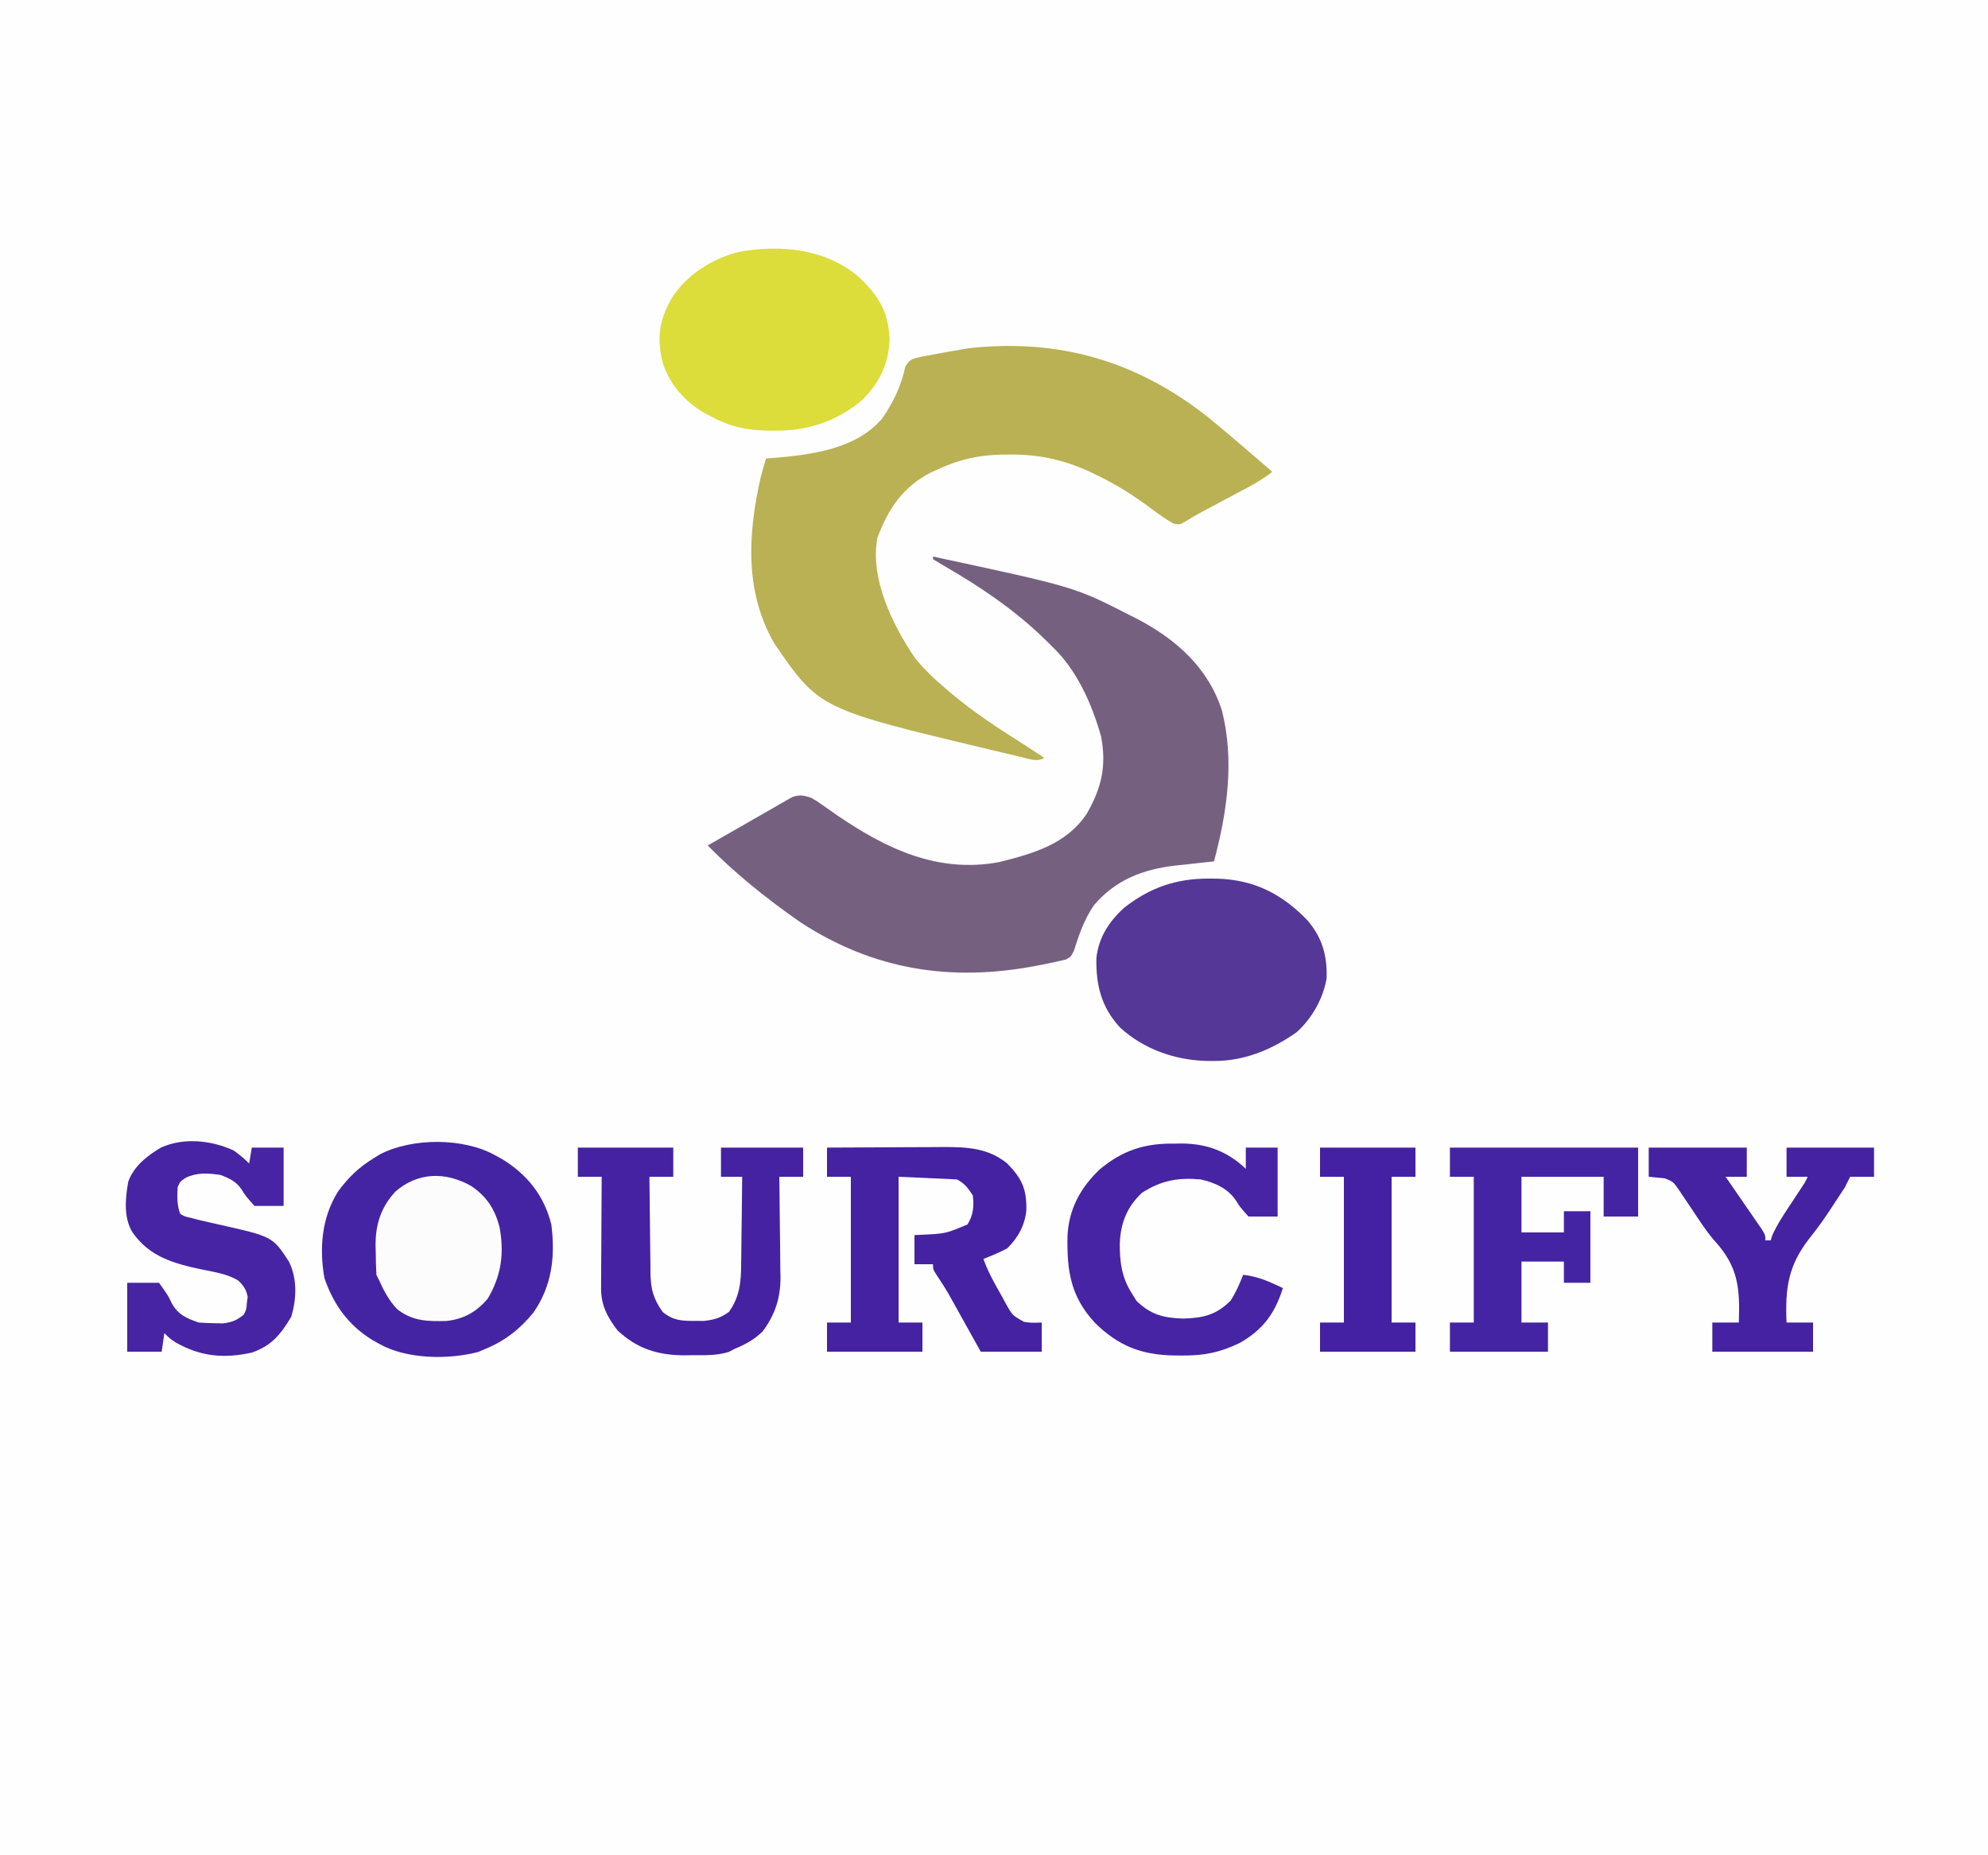 <?xml version="1.0" encoding="UTF-8"?>
<svg version="1.1" xmlns="http://www.w3.org/2000/svg" width="750" height="700">
<rect width="100%" height="100%" fill="#808080" stroke="none"/>
<path d="M0 0 C247.5 0 495 0 750 0 C750 231 750 462 750 700 C502.5 700 255 700 0 700 C0 469 0 238 0 0 Z " fill="#FEFEFE" transform="translate(0,0)"/>
<path d="M0 0 C3.291 2.687 6.529 5.432 9.754 8.198 C11.123 9.363 12.493 10.527 13.863 11.691 C17.174 14.511 20.468 17.349 23.754 20.198 C20.627 22.685 17.375 24.573 13.852 26.448 C12.714 27.057 11.576 27.665 10.404 28.292 C9.208 28.928 8.012 29.563 6.816 30.198 C4.473 31.447 2.131 32.697 -0.211 33.948 C-1.249 34.5 -2.286 35.052 -3.355 35.62 C-5.264 36.662 -7.141 37.766 -8.977 38.931 C-11.246 40.198 -11.246 40.198 -13.582 39.734 C-16.472 38.068 -19.097 36.21 -21.765 34.212 C-28.564 29.124 -35.44 24.77 -43.121 21.136 C-43.868 20.779 -44.615 20.422 -45.385 20.054 C-55.075 15.638 -64.353 13.632 -74.996 13.698 C-76.042 13.703 -77.087 13.707 -78.164 13.711 C-87.037 13.905 -94.185 15.471 -102.246 19.198 C-103.124 19.594 -104.002 19.99 -104.906 20.398 C-115.437 25.69 -121.306 34.325 -125.246 45.198 C-128.1 60.412 -119.606 77.771 -111.246 90.198 C-107.728 94.711 -103.596 98.505 -99.246 102.198 C-98.709 102.659 -98.171 103.12 -97.617 103.594 C-88.992 110.887 -79.657 117.009 -70.109 123.014 C-67.458 124.699 -64.851 126.444 -62.246 128.198 C-65.372 129.761 -67.748 128.572 -71.105 127.792 C-71.798 127.632 -72.49 127.473 -73.204 127.308 C-75.47 126.78 -77.733 126.241 -79.996 125.698 C-80.767 125.515 -81.538 125.332 -82.332 125.143 C-147.16 109.673 -147.16 109.673 -164.059 85.073 C-175.409 65.519 -174.09 43.684 -169.246 22.198 C-168.618 19.851 -167.943 17.527 -167.246 15.198 C-166.121 15.112 -164.995 15.026 -163.836 14.937 C-149.742 13.708 -133.263 11.588 -123.512 0.167 C-119.375 -5.649 -116.126 -12.436 -114.711 -19.458 C-112.948 -22.279 -112.273 -22.339 -109.141 -23.13 C-107.451 -23.459 -105.756 -23.766 -104.059 -24.052 C-103.22 -24.211 -102.382 -24.371 -101.518 -24.536 C-99.098 -24.989 -96.675 -25.401 -94.246 -25.802 C-92.603 -26.093 -92.603 -26.093 -90.926 -26.391 C-56.459 -30.233 -26.974 -21.465 0 0 Z " fill="#B9B153" transform="translate(456.246,157.802)"/>
<path d="M0 0 C53.434 11.469 53.434 11.469 74 22 C74.964 22.483 75.928 22.967 76.922 23.465 C91.598 31.107 103.798 41.918 108.965 58.004 C113.803 76.889 110.942 96.476 106 115 C104.988 115.105 104.988 115.105 103.956 115.212 C100.844 115.543 97.735 115.896 94.625 116.25 C93.564 116.36 92.503 116.469 91.41 116.582 C79.106 118.016 68.835 121.956 60.672 131.582 C57.099 136.75 55.002 142.794 53.137 148.762 C52 151 52 151 50.102 152.039 C47.074 152.755 44.057 153.416 41 154 C40.3 154.137 39.6 154.274 38.879 154.415 C6.712 160.52 -22.396 155.998 -50 138 C-62.334 129.407 -74.482 119.748 -85 109 C-81.11 106.752 -77.208 104.526 -73.299 102.311 C-71.681 101.388 -70.066 100.459 -68.455 99.525 C-65.79 97.983 -63.115 96.459 -60.438 94.938 C-59.581 94.436 -58.725 93.935 -57.843 93.419 C-57.027 92.96 -56.211 92.5 -55.371 92.027 C-54.648 91.612 -53.926 91.197 -53.181 90.769 C-50.339 89.767 -48.854 90.082 -46 91 C-43.774 92.272 -43.774 92.272 -41.516 93.879 C-40.671 94.467 -39.827 95.055 -38.957 95.661 C-38.064 96.288 -37.17 96.916 -36.25 97.562 C-17.693 110.224 1.635 119.534 24.789 115.309 C37.674 112.121 50.379 108.524 58 97 C63.57 87.343 65.536 78.972 63.387 67.816 C59.927 55.609 54.302 42.829 45 34 C43.648 32.654 43.648 32.654 42.27 31.281 C30.997 20.289 18.076 11.527 4.469 3.677 C2.966 2.808 1.481 1.907 0 1 C0 0.67 0 0.34 0 0 Z " fill="#766080" transform="translate(352,210)"/>
<path d="M0 0 C0.791 0.436 1.583 0.871 2.398 1.32 C11.888 7.09 18.295 15.144 21 26 C22.535 38.045 21.271 49.19 14.188 59.312 C9.114 65.53 3.431 69.944 -4 73 C-4.84 73.358 -5.681 73.717 -6.547 74.086 C-17.892 77.089 -33.696 76.87 -44 71 C-44.803 70.553 -45.606 70.105 -46.434 69.645 C-55.53 64.073 -61.155 56.283 -64.617 46.203 C-66.589 34.858 -65.633 23.378 -59.457 13.543 C-55.689 8.344 -51.495 4.313 -46 1 C-45.219 0.513 -44.438 0.025 -43.633 -0.477 C-31.501 -6.771 -11.959 -6.803 0 0 Z " fill="#4524A3" transform="translate(187,436)"/>
<path d="M0 0 C1.366 0.007 1.366 0.007 2.76 0.015 C16.863 0.376 27.383 5.748 37.062 15.812 C42.609 22.34 44.49 29.062 44.227 37.598 C42.974 45.228 38.717 52.7 33 57.906 C23.6 64.564 13.067 68.903 1.5 68.812 C0.754 68.808 0.008 68.803 -0.76 68.798 C-12.853 68.543 -24.703 64.44 -33.719 56.168 C-40.747 48.512 -42.798 40.281 -42.625 30.043 C-41.805 22.295 -37.93 16.299 -32.258 11.094 C-22.532 3.374 -12.376 -0.09 0 0 Z " fill="#553797" transform="translate(456.25,331.5)"/>
<path d="M0 0 C7.641 7.216 11.361 13.017 11.918 23.582 C11.594 33.258 7.95 40.664 0.918 47.27 C-8.604 54.96 -19.295 58.352 -31.457 58.27 C-32.423 58.265 -33.389 58.26 -34.384 58.254 C-42.408 58.059 -48.599 56.669 -55.707 52.77 C-56.962 52.101 -56.962 52.101 -58.242 51.418 C-65.552 47.049 -70.905 40.947 -73.645 32.832 C-75.924 23.468 -75.159 17.057 -70.465 8.531 C-64.674 -0.567 -55.194 -6.667 -44.707 -9.23 C-29.016 -11.983 -12.659 -10.431 0 0 Z " fill="#DCDC3B" transform="translate(323.707,104.23)"/>
<path d="M0 0 C7.383 -0.05 14.766 -0.086 22.15 -0.11 C24.659 -0.12 27.168 -0.134 29.677 -0.151 C33.294 -0.175 36.91 -0.187 40.527 -0.195 C41.64 -0.206 42.753 -0.216 43.9 -0.227 C52.829 -0.228 60.866 0.134 68 6 C73.485 11.639 75.311 15.502 75.219 23.434 C74.731 29.158 72.105 34.003 68 38 C65.077 39.547 62.087 40.819 59 42 C60.798 47.054 63.396 51.616 66.062 56.25 C66.503 57.078 66.943 57.905 67.396 58.758 C69.965 63.318 69.965 63.318 74.378 65.768 C77.137 66.128 77.137 66.128 81 66 C81 69.63 81 73.26 81 77 C73.41 77 65.82 77 58 77 C57.036 75.265 56.072 73.53 55.078 71.742 C54.132 70.044 53.185 68.346 52.238 66.648 C51.266 64.905 50.297 63.159 49.328 61.414 C48.709 60.305 48.091 59.197 47.453 58.055 C46.888 57.039 46.322 56.023 45.739 54.976 C44.498 52.852 43.169 50.78 41.784 48.747 C40 46 40 46 40 44 C37.69 44 35.38 44 33 44 C33 40.37 33 36.74 33 33 C33.857 32.963 34.714 32.925 35.598 32.887 C44.734 32.464 44.734 32.464 53 29 C55.205 25.453 55.514 22.115 55 18 C53.2 15.3 51.916 13.458 49 12 C38.11 11.505 38.11 11.505 27 11 C27 29.15 27 47.3 27 66 C29.97 66 32.94 66 36 66 C36 69.63 36 73.26 36 77 C24.12 77 12.24 77 0 77 C0 73.37 0 69.74 0 66 C2.97 66 5.94 66 9 66 C9 47.85 9 29.7 9 11 C6.03 11 3.06 11 0 11 C0 7.37 0 3.74 0 0 Z " fill="#4422A2" transform="translate(312,433)"/>
<path d="M0 0 C11.88 0 23.76 0 36 0 C36 3.63 36 7.26 36 11 C33.03 11 30.06 11 27 11 C27.044 17.139 27.114 23.276 27.208 29.414 C27.236 31.5 27.257 33.587 27.271 35.673 C27.293 38.68 27.339 41.685 27.391 44.691 C27.392 45.618 27.393 46.544 27.394 47.498 C27.529 53.497 28.515 57.078 32 62 C35.85 65.181 39.022 65.407 43.938 65.375 C45.714 65.387 45.714 65.387 47.527 65.398 C51.505 64.942 53.717 64.31 57 62 C61.076 56.273 61.6 50.659 61.609 43.812 C61.626 42.869 61.642 41.926 61.659 40.955 C61.708 37.97 61.729 34.985 61.75 32 C61.778 29.965 61.808 27.93 61.84 25.895 C61.913 20.93 61.963 15.965 62 11 C59.36 11 56.72 11 54 11 C54 7.37 54 3.74 54 0 C64.23 0 74.46 0 85 0 C85 3.63 85 7.26 85 11 C82.03 11 79.06 11 76 11 C76.031 13.02 76.031 13.02 76.063 15.08 C76.136 20.106 76.182 25.132 76.22 30.159 C76.24 32.329 76.267 34.498 76.302 36.668 C76.351 39.798 76.373 42.928 76.391 46.059 C76.411 47.018 76.432 47.978 76.453 48.967 C76.456 56.781 74.416 63.011 69.75 69.312 C66.453 72.534 63.215 74.244 59 76 C57.971 76.539 57.971 76.539 56.922 77.09 C52.401 78.498 47.956 78.328 43.25 78.312 C42.299 78.329 41.347 78.345 40.367 78.361 C30.31 78.368 22.422 75.934 15 69 C11.164 64.054 8.739 59.435 8.773 53.118 C8.773 52.177 8.773 51.237 8.773 50.268 C8.784 49.265 8.794 48.263 8.805 47.23 C8.808 46.194 8.81 45.158 8.813 44.091 C8.824 40.789 8.85 37.489 8.875 34.188 C8.885 31.946 8.894 29.704 8.902 27.463 C8.924 21.975 8.959 16.488 9 11 C6.03 11 3.06 11 0 11 C0 7.37 0 3.74 0 0 Z " fill="#4422A2" transform="translate(218,433)"/>
<path d="M0 0 C2.267 1.52 4.033 3.085 6 5 C6.33 3.02 6.66 1.04 7 -1 C10.96 -1 14.92 -1 19 -1 C19 6.26 19 13.52 19 21 C15.37 21 11.74 21 8 21 C4.625 17.188 4.625 17.188 3.266 14.977 C1.236 11.806 -1.393 10.61 -4.812 9.312 C-9.663 8.62 -13.502 8.299 -17.938 10.375 C-20.097 11.839 -20.097 11.839 -21 14 C-21.151 17.48 -21.278 20.731 -20 24 C-18.271 25.015 -18.271 25.015 -16 25.5 C-14.658 25.858 -14.658 25.858 -13.289 26.223 C-10.807 26.809 -8.325 27.378 -5.836 27.934 C14.837 32.56 14.837 32.56 21 42 C24.196 48.577 23.914 55.903 21.875 62.812 C18.027 69.354 14.396 73.792 7.031 76.332 C-3.542 78.662 -12.255 77.859 -21.742 72.508 C-24 71 -24 71 -26 69 C-26.33 71.31 -26.66 73.62 -27 76 C-31.29 76 -35.58 76 -40 76 C-40 67.42 -40 58.84 -40 50 C-36.04 50 -32.08 50 -28 50 C-24.625 54.75 -24.625 54.75 -23.301 57.512 C-20.992 61.929 -17.659 63.447 -13 65 C-11.045 65.145 -9.085 65.221 -7.125 65.25 C-6.096 65.276 -5.068 65.302 -4.008 65.328 C-0.532 64.949 1.28 64.186 4 62 C4.993 59.936 4.993 59.936 5.125 57.625 C5.231 56.875 5.336 56.125 5.445 55.352 C4.922 52.59 3.92 51.029 1.841 49.138 C-2.235 46.619 -7.116 45.967 -11.75 45 C-22.419 42.74 -31.507 40.248 -38 31 C-41.44 25.453 -40.743 18.065 -39.605 11.84 C-37.538 5.984 -32.3 1.906 -27.086 -1.105 C-18.503 -4.867 -8.397 -3.752 0 0 Z " fill="#4624A3" transform="translate(88,434)"/>
<path d="M0 0 C0.92 -0.015 1.841 -0.031 2.789 -0.047 C12.378 0.007 20.042 2.908 27 9.5 C27 6.86 27 4.22 27 1.5 C30.96 1.5 34.92 1.5 39 1.5 C39 10.08 39 18.66 39 27.5 C35.37 27.5 31.74 27.5 28 27.5 C24.688 23.75 24.688 23.75 23.324 21.539 C20.31 16.897 15.236 14.685 10 13.5 C1.36 12.743 -4.925 13.863 -12.188 18.562 C-17.766 23.759 -20.201 29.885 -20.542 37.46 C-20.609 44.494 -19.854 50.479 -16 56.5 C-15.134 57.892 -15.134 57.892 -14.25 59.312 C-8.839 64.573 -4.049 65.782 3.5 66 C11.108 65.78 15.928 64.572 21.312 59.188 C23.288 56.041 24.644 52.957 26 49.5 C31.541 50.068 36.037 52.129 41 54.5 C37.901 64.141 33.608 70.079 24.758 75.176 C17.069 78.868 11.191 80.025 2.688 79.938 C1.155 79.926 1.155 79.926 -0.408 79.915 C-12.615 79.647 -21.211 76.206 -29.906 67.617 C-39.098 57.686 -40.491 48.124 -40.277 35.031 C-39.851 24.789 -35.363 16.523 -27.965 9.594 C-19.445 2.501 -11.011 -0.185 0 0 Z " fill="#4624A3" transform="translate(443,431.5)"/>
<path d="M0 0 C23.43 0 46.86 0 71 0 C71 8.58 71 17.16 71 26 C66.71 26 62.42 26 58 26 C58 21.05 58 16.1 58 11 C47.77 11 37.54 11 27 11 C27 17.93 27 24.86 27 32 C32.28 32 37.56 32 43 32 C43 29.36 43 26.72 43 24 C46.3 24 49.6 24 53 24 C53 32.91 53 41.82 53 51 C49.7 51 46.4 51 43 51 C43 48.36 43 45.72 43 43 C37.72 43 32.44 43 27 43 C27 50.59 27 58.18 27 66 C30.3 66 33.6 66 37 66 C37 69.63 37 73.26 37 77 C24.79 77 12.58 77 0 77 C0 73.37 0 69.74 0 66 C2.97 66 5.94 66 9 66 C9 47.85 9 29.7 9 11 C6.03 11 3.06 11 0 11 C0 7.37 0 3.74 0 0 Z " fill="#4524A3" transform="translate(547,433)"/>
<path d="M0 0 C12.21 0 24.42 0 37 0 C37 3.63 37 7.26 37 11 C34.36 11 31.72 11 29 11 C29.682 11.984 29.682 11.984 30.377 12.988 C32.423 15.947 34.461 18.911 36.5 21.875 C37.573 23.424 37.573 23.424 38.668 25.004 C39.345 25.99 40.021 26.976 40.719 27.992 C41.661 29.359 41.661 29.359 42.623 30.753 C44 33 44 33 44 35 C44.66 35 45.32 35 46 35 C46.215 34.354 46.431 33.708 46.652 33.043 C48.517 28.833 51.024 25.144 53.562 21.312 C54.565 19.788 55.566 18.264 56.566 16.738 C57.009 16.068 57.452 15.398 57.908 14.708 C59.05 12.988 59.05 12.988 60 11 C57.36 11 54.72 11 52 11 C52 7.37 52 3.74 52 0 C62.89 0 73.78 0 85 0 C85 3.63 85 7.26 85 11 C82.03 11 79.06 11 76 11 C75.34 12.32 74.68 13.64 74 15 C72.543 17.269 71.066 19.513 69.562 21.75 C69.129 22.41 68.696 23.07 68.25 23.749 C65.942 27.239 63.568 30.591 60.93 33.84 C52.673 44.289 51.419 52.81 52 66 C55.3 66 58.6 66 62 66 C62 69.63 62 73.26 62 77 C49.46 77 36.92 77 24 77 C24 73.37 24 69.74 24 66 C27.3 66 30.6 66 34 66 C34.452 52.677 33.744 44.8 24.572 34.845 C21.372 31.09 18.734 26.911 16 22.812 C14.898 21.172 13.794 19.532 12.688 17.895 C12.217 17.192 11.746 16.489 11.262 15.765 C9.223 12.873 9.223 12.873 6.055 11.586 C4.036 11.391 2.018 11.195 0 11 C0 7.37 0 3.74 0 0 Z " fill="#4422A2" transform="translate(622,433)"/>
<path d="M0 0 C5.974 4.065 9.029 8.815 10.785 15.809 C12.5 25.636 11.381 33.866 6.262 42.539 C2.023 47.521 -2.657 50.177 -9.191 50.945 C-16.352 51.122 -22.076 51.096 -27.934 46.465 C-30.982 43.212 -32.926 39.584 -34.738 35.539 C-35.068 34.879 -35.398 34.219 -35.738 33.539 C-35.891 30.651 -35.97 27.803 -35.988 24.914 C-36.019 23.74 -36.019 23.74 -36.051 22.543 C-36.104 14.534 -34.028 8.003 -28.527 2.082 C-19.962 -5.305 -9.577 -5.382 0 0 Z " fill="#FCFCFD" transform="translate(177.738,447.461)"/>
<path d="M0 0 C11.88 0 23.76 0 36 0 C36 3.63 36 7.26 36 11 C33.03 11 30.06 11 27 11 C27 29.15 27 47.3 27 66 C29.97 66 32.94 66 36 66 C36 69.63 36 73.26 36 77 C24.12 77 12.24 77 0 77 C0 73.37 0 69.74 0 66 C2.97 66 5.94 66 9 66 C9 47.85 9 29.7 9 11 C6.03 11 3.06 11 0 11 C0 7.37 0 3.74 0 0 Z " fill="#4321A2" transform="translate(498,433)"/>
</svg>
